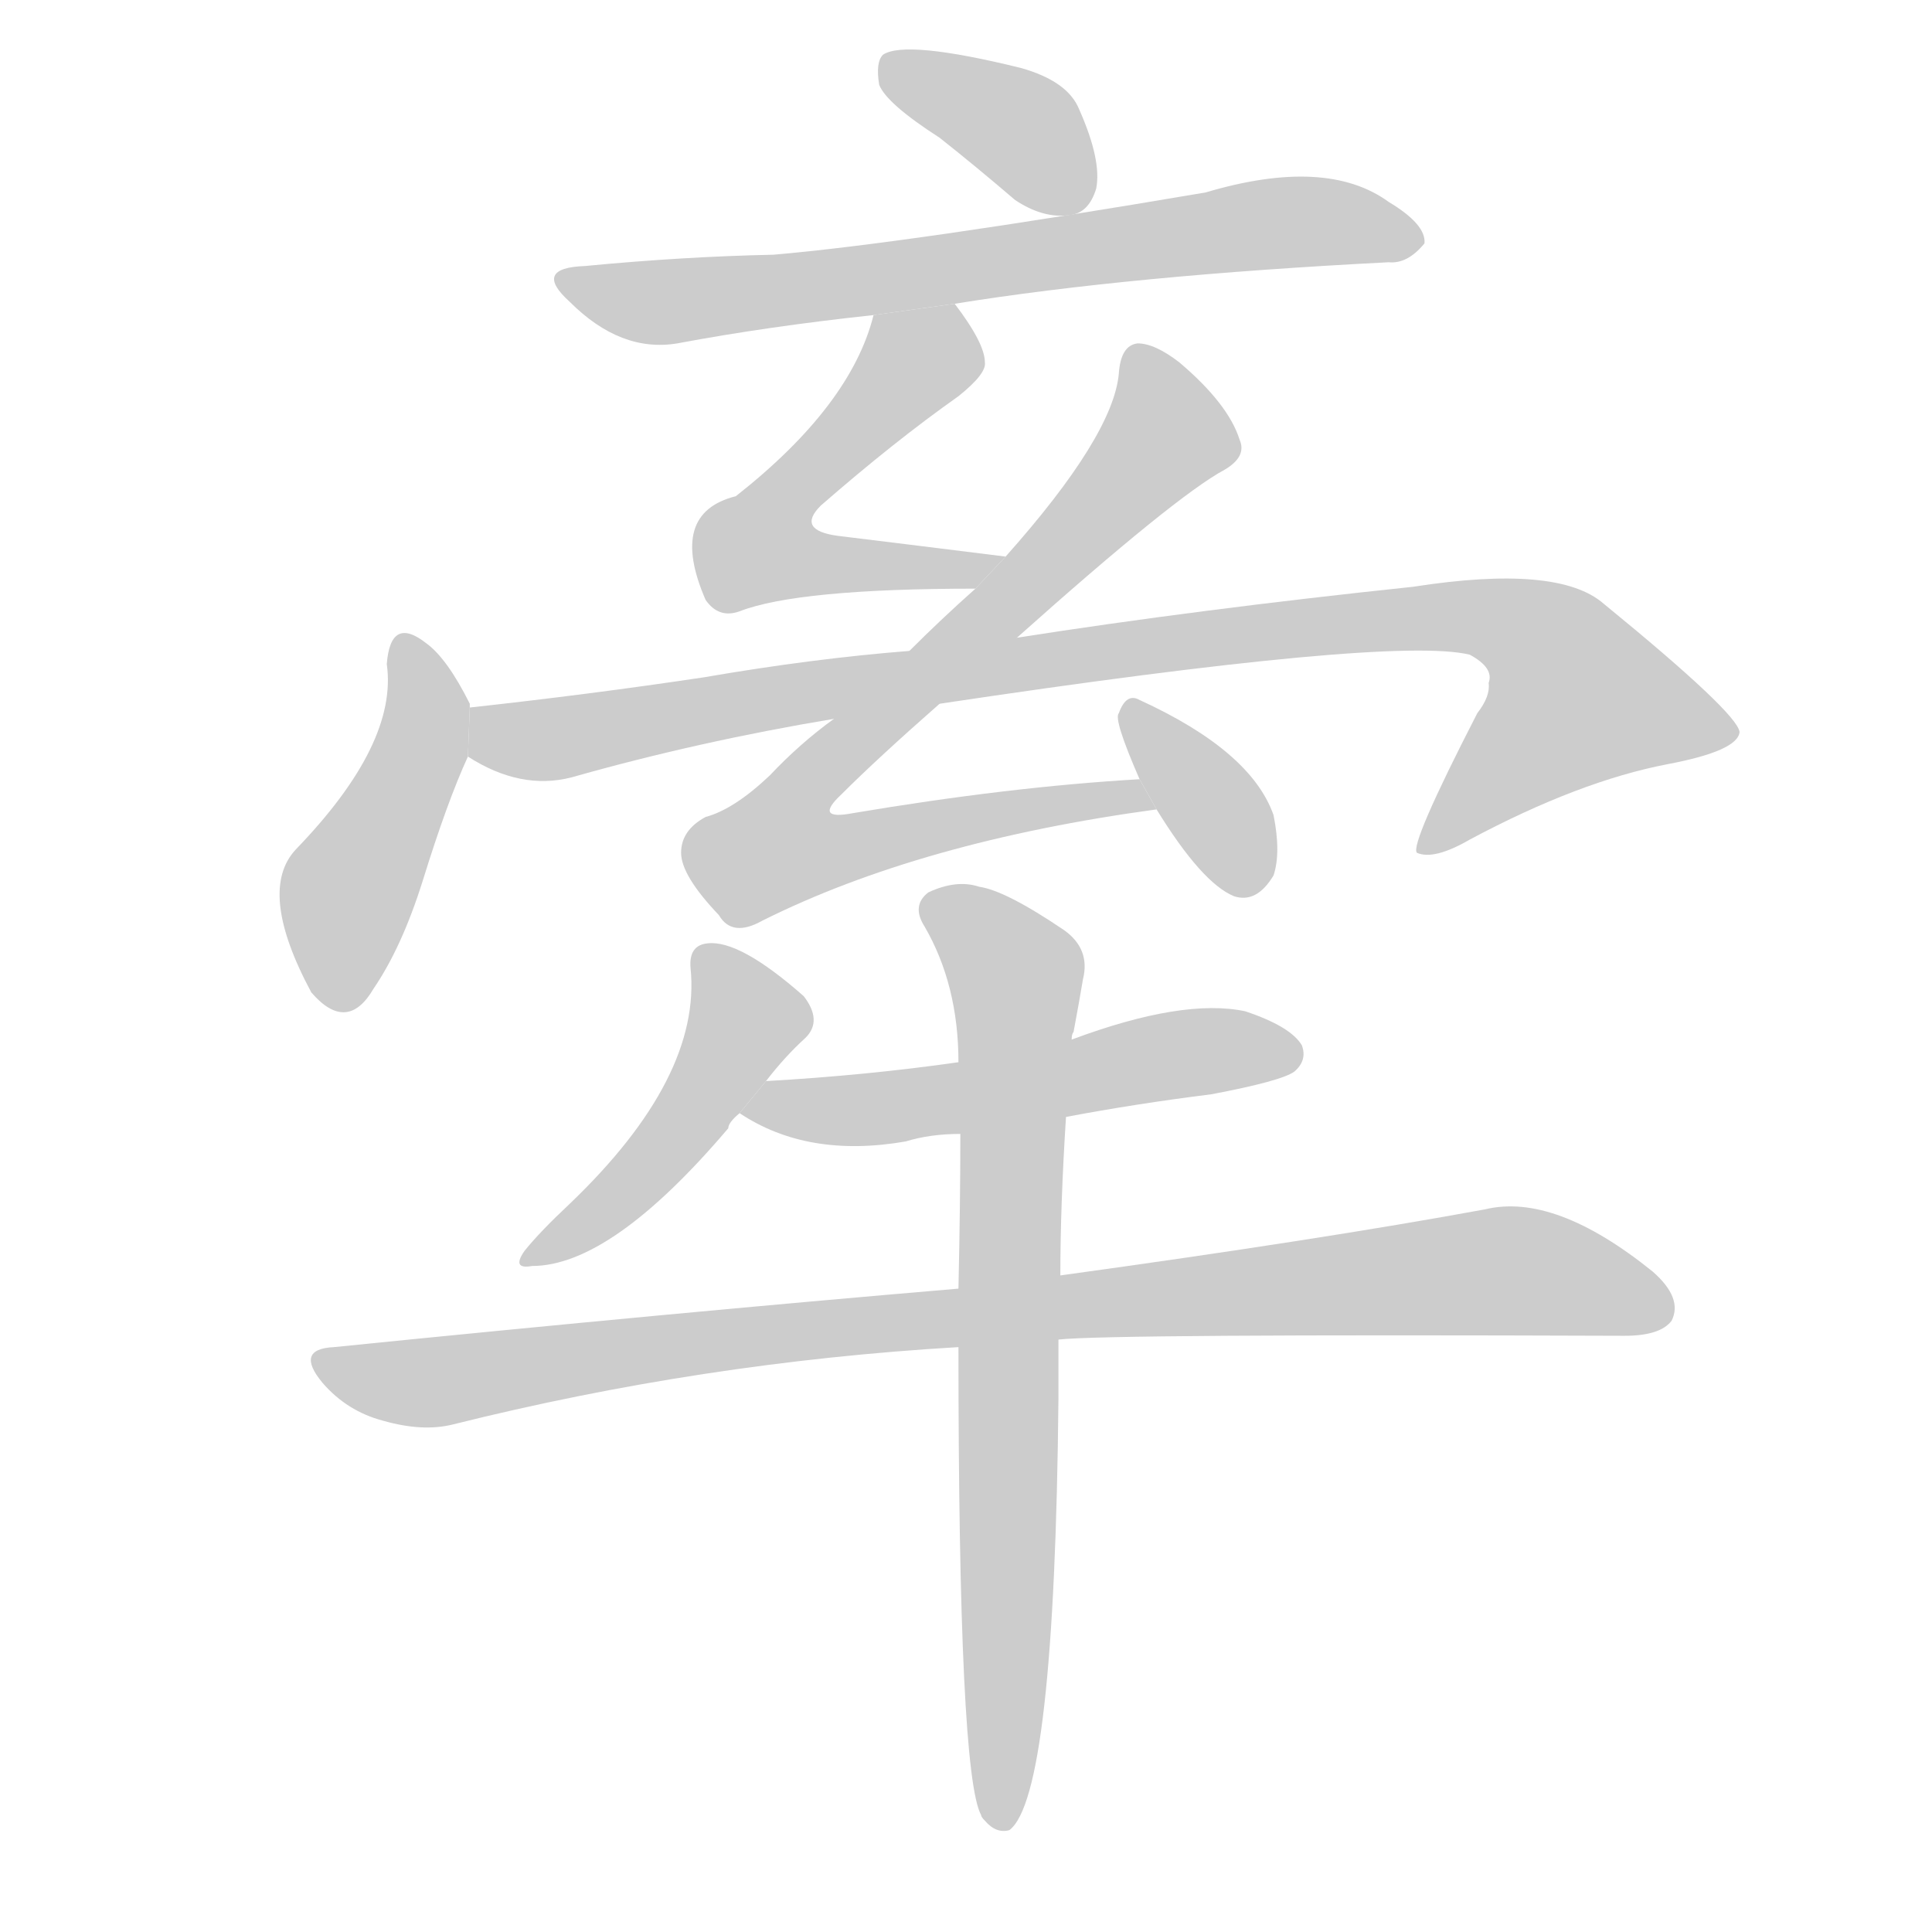 <!--
AnimCJK 2016-2017 Copyright Francois Mizessyn, http://gooo.free.fr/animCJK/
Derived from:
    MakeMeAHanzi project - https://github.com/skishore/makemeahanzi
    Arphic PL KaitiM GB - https://apps.ubuntu.com/cat/applications/precise/fonts-arphic-gkai00mp/
    Arphic PL UKai - https://apps.ubuntu.com/cat/applications/fonts-arphic-ukai/
You can redistribute and/or modify this file under the terms of the Arphic Public License
as published by Arphic Technology Co., Ltd.
You should have received a copy of this license (the directory "APL") along with this file;
if not, see http://ftp.gnu.org/non-gnu/chinese-fonts-truetype/LICENSE.
-->
<svg id="z29309" class="acjk" version="1.1" viewBox="0 0 1024 1024" xmlns="http://www.w3.org/2000/svg" xmlns:xlink="http://www.w3.org/1999/xlink">
<style>
<![CDATA[
@keyframes z29309k {
	from {
		stroke:#c00;
		stroke-dashoffset:3334;
	}
	75% {
		stroke:#c00;
		stroke-dashoffset:0;
	}
	to {
		stroke:#000;
	}
}
#z29309 path[clip-path] {
	animation:z29309k 1s linear both;
	stroke-dasharray:3334;
	stroke-width:128;
	stroke-linecap:round;
	fill:none;
}
#z29309 path[clip-path="url(#z29309c1)"] {animation-delay:1s;}
#z29309 path[clip-path="url(#z29309c2)"] {animation-delay:2s;}
#z29309 path[clip-path="url(#z29309c3)"] {animation-delay:3s;}
#z29309 path[clip-path="url(#z29309c4)"] {animation-delay:4s;}
#z29309 path[clip-path="url(#z29309c5)"] {animation-delay:5s;}
#z29309 path[clip-path="url(#z29309c6)"] {animation-delay:6s;}
#z29309 path[clip-path="url(#z29309c7)"] {animation-delay:7s;}
#z29309 path[clip-path="url(#z29309c8)"] {animation-delay:8s;}
#z29309 path[clip-path="url(#z29309c9)"] {animation-delay:9s;}
#z29309 path[clip-path="url(#z29309c10)"] {animation-delay:10s;}
#z29309 path[clip-path="url(#z29309c11)"] {animation-delay:11s;}
#z29309 path {fill:#ccc;}
]]>
</style>
<path id="z29309d1" d="M498 73Q517 88 538 106Q553 116 567 114Q577 113 581 100Q584 85 572 58Q566 43 541 36Q480 21 468 29Q464 33 466 45Q470 55 498 73 Z"/>
<path id="z29309d2" d="M506 161Q599 146 736 139Q746 140 755 129Q756 119 736 107Q703 83 639 102Q480 129 410 135Q362 136 310 141Q282 142 302 160Q329 187 359 182Q407 173 463 167L506 161 Z"/>
<path id="z29309d3" d="M533 295Q485 289 444 284Q422 281 435 268Q474 234 508 210Q523 198 522 192Q522 182 506 161L463 167Q451 215 390 263Q354 272 374 318Q381 328 392 324Q423 312 517 312L533 295 Z"/>
<path id="z29309d4" d="M442 381Q424 394 408 411Q389 429 374 433Q361 440 361 452Q361 464 381 485Q388 497 404 488Q488 446 613 429L604 413Q535 417 452 431Q431 435 446 421Q465 402 498 373L539 338Q623 263 649 249Q661 242 657 233Q651 214 625 192Q612 182 603 182Q594 183 593 198Q590 231 533 295L517 312Q499 328 482 345L442 381 Z"/>
<path id="z29309d5" d="M613 429Q637 468 654 475Q666 479 675 464Q679 452 675 432Q663 398 604 371Q597 367 593 378Q590 381 604 413L613 429 Z"/>
<path id="z29309d6" d="M249 375L249 373Q237 349 226 341Q207 326 205 352Q211 394 157 450Q136 472 165 526Q184 548 198 524Q213 502 224 467Q237 425 248 401L249 375 Z"/>
<path id="z29309d7" d="M248 401Q276 419 303 412Q370 393 442 381L498 373Q738 337 779 347Q792 354 789 362Q790 369 783 378Q747 448 751 452Q760 456 779 445Q837 414 884 405Q921 398 922 388Q921 378 850 320Q826 299 749 311Q635 323 539 338L482 345Q431 349 373 359Q313 368 249 375L248 401 Z"/>
<path id="z29309d8" d="M406 573Q416 560 427 550Q436 541 426 528Q392 498 375 500Q365 501 366 513Q372 571 302 638Q286 653 278 663Q271 673 282 671Q324 671 386 598Q386 595 392 590L406 573 Z"/>
<path id="z29309d9" d="M565 592Q602 585 642 580Q679 573 686 568Q693 562 690 554Q684 544 660 536Q627 529 568 551L508 563Q459 570 406 573L392 590Q428 614 480 605Q493 601 509 601L565 592 Z"/>
<path id="z29309d10" d="M561 710Q588 707 861 708Q880 708 886 700Q892 688 876 674Q824 632 787 641Q700 657 562 676L508 683Q355 696 177 714Q156 715 171 733Q184 748 203 753Q224 759 240 755Q372 722 508 714L561 710 Z"/>
<path id="z29309d11" d="M508 714Q508 940 520 962Q520 963 522 965Q528 972 535 970Q559 952 561 741Q561 726 561 710L562 676Q562 639 565 592L568 551Q568 548 569 547Q572 531 574 519Q578 503 564 493Q533 472 519 470Q507 466 492 473Q483 480 490 491Q508 522 508 563L509 601Q509 638 508 683L508 714 Z"/>
<defs>
	<clipPath id="z29309c1"><use xlink:href="#z29309d1"/></clipPath>
	<clipPath id="z29309c2"><use xlink:href="#z29309d2"/></clipPath>
	<clipPath id="z29309c3"><use xlink:href="#z29309d3"/></clipPath>
	<clipPath id="z29309c4"><use xlink:href="#z29309d4"/></clipPath>
	<clipPath id="z29309c5"><use xlink:href="#z29309d5"/></clipPath>
	<clipPath id="z29309c6"><use xlink:href="#z29309d6"/></clipPath>
	<clipPath id="z29309c7"><use xlink:href="#z29309d7"/></clipPath>
	<clipPath id="z29309c8"><use xlink:href="#z29309d8"/></clipPath>
	<clipPath id="z29309c9"><use xlink:href="#z29309d9"/></clipPath>
	<clipPath id="z29309c10"><use xlink:href="#z29309d10"/></clipPath>
	<clipPath id="z29309c11"><use xlink:href="#z29309d11"/></clipPath>
</defs>
<path pathLength="3333" clip-path="url(#z29309c1)" d="M472 34L547 73L569 108"/>
<path pathLength="3333" clip-path="url(#z29309c2)" d="M302 150L750 125"/>
<path pathLength="3333" clip-path="url(#z29309c3)" d="M516 183L481 193L403 288L413 304L526 298"/>
<path pathLength="3333" clip-path="url(#z29309c4)" d="M604 186L618 236L401 443L417 461L605 421"/>
<path pathLength="3333" clip-path="url(#z29309c5)" d="M601 380L657 471"/>
<path pathLength="3333" clip-path="url(#z29309c6)" d="M214 341L225 386L178 531"/>
<path pathLength="3333" clip-path="url(#z29309c7)" d="M255 381L301 391L783 326L848 371L804 424L912 393"/>
<path pathLength="3333" clip-path="url(#z29309c8)" d="M374 508L396 548L283 665"/>
<path pathLength="3333" clip-path="url(#z29309c9)" d="M403 589L684 557"/>
<path pathLength="3333" clip-path="url(#z29309c10)" d="M172 722L231 732L799 673L883 690"/>
<path pathLength="3333" clip-path="url(#z29309c11)" d="M495 478L539 517L530 962"/>
</svg>